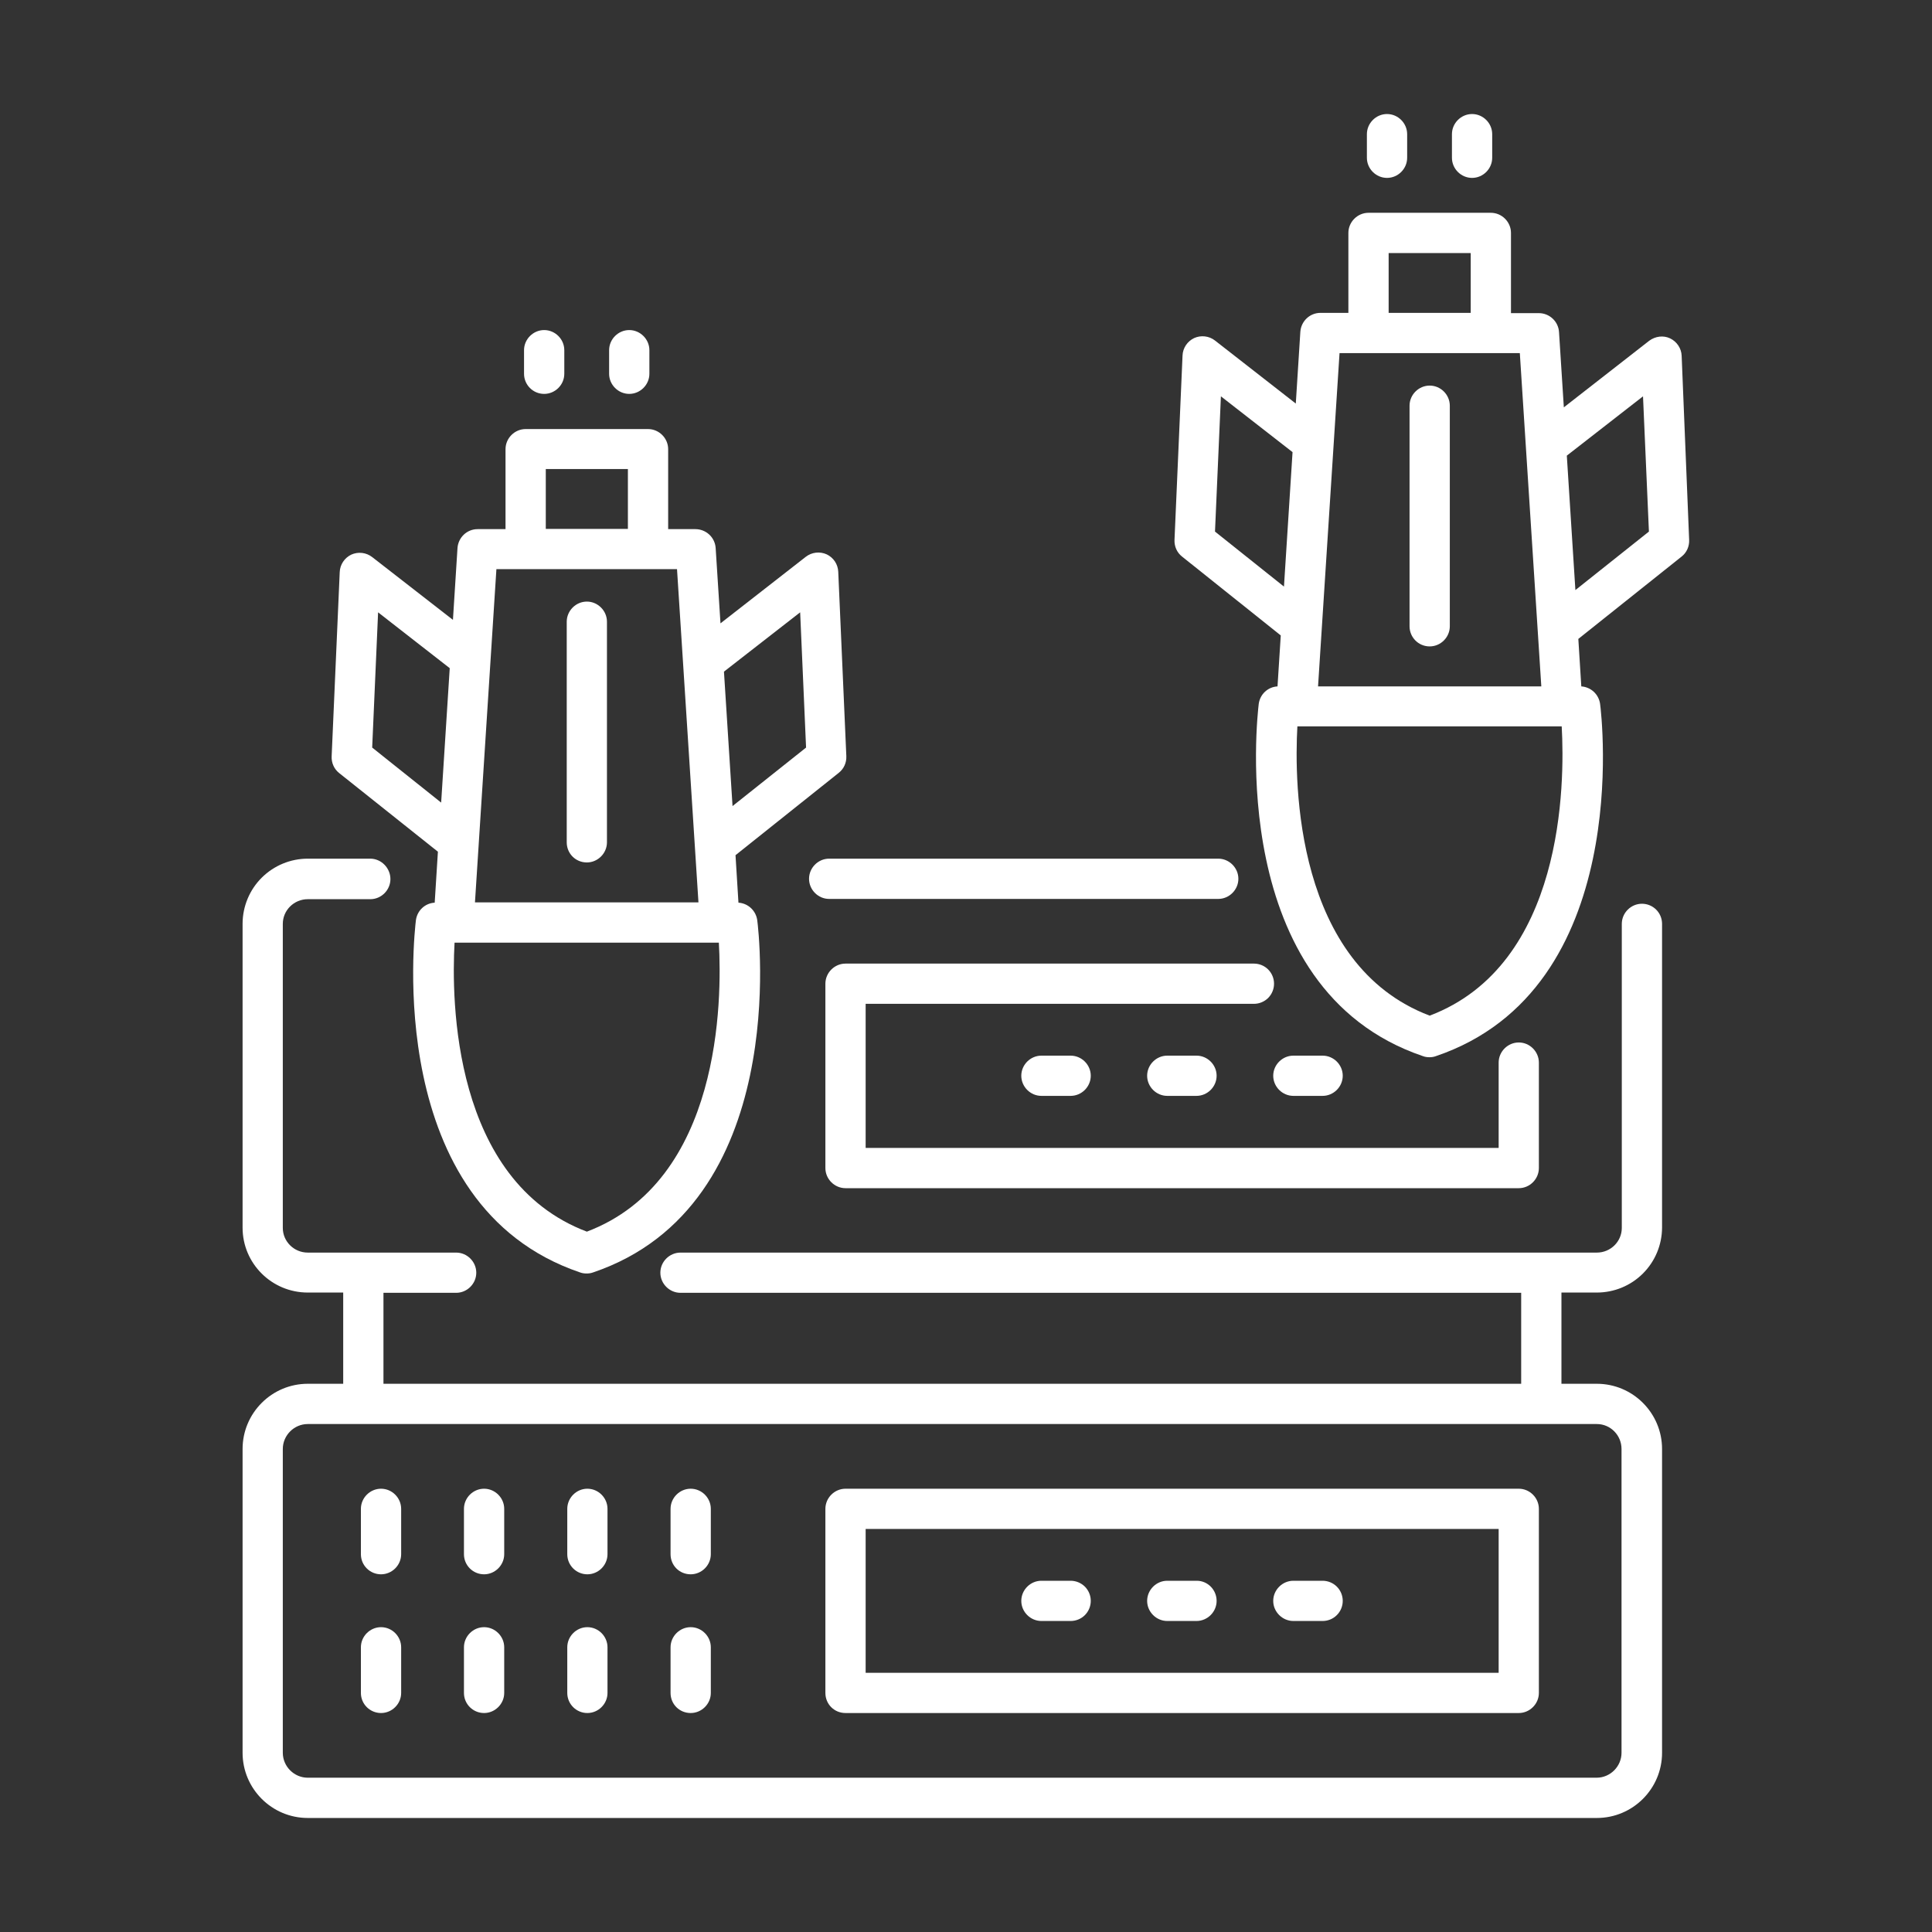 <svg width="50" height="50" viewBox="0 0 50 50" fill="none" xmlns="http://www.w3.org/2000/svg">
<rect x="0" y="0" width="50" height="50" fill="#333333" stroke="none"/>
<path d="M9.861 40.743C10.146 40.743 10.382 40.507 10.382 40.222V39.049C10.382 38.764 10.146 38.528 9.861 38.528C9.576 38.528 9.34 38.764 9.34 39.049V40.222C9.34 40.514 9.576 40.743 9.861 40.743ZM12.528 40.743C12.812 40.743 13.049 40.507 13.049 40.222V39.049C13.049 38.764 12.812 38.528 12.528 38.528C12.243 38.528 12.007 38.764 12.007 39.049V40.222C12.007 40.514 12.243 40.743 12.528 40.743ZM15.201 40.743C15.486 40.743 15.722 40.507 15.722 40.222V39.049C15.722 38.764 15.486 38.528 15.201 38.528C14.917 38.528 14.681 38.764 14.681 39.049V40.222C14.681 40.514 14.917 40.743 15.201 40.743ZM17.875 40.743C18.16 40.743 18.396 40.507 18.396 40.222V39.049C18.396 38.764 18.16 38.528 17.875 38.528C17.59 38.528 17.354 38.764 17.354 39.049V40.222C17.354 40.514 17.583 40.743 17.875 40.743ZM9.861 44.333C10.146 44.333 10.382 44.097 10.382 43.813V42.632C10.382 42.347 10.146 42.111 9.861 42.111C9.576 42.111 9.34 42.347 9.34 42.632V43.813C9.34 44.104 9.576 44.333 9.861 44.333ZM12.528 44.333C12.812 44.333 13.049 44.097 13.049 43.813V42.632C13.049 42.347 12.812 42.111 12.528 42.111C12.243 42.111 12.007 42.347 12.007 42.632V43.813C12.007 44.104 12.243 44.333 12.528 44.333ZM15.201 44.333C15.486 44.333 15.722 44.097 15.722 43.813V42.632C15.722 42.347 15.486 42.111 15.201 42.111C14.917 42.111 14.681 42.347 14.681 42.632V43.813C14.681 44.104 14.917 44.333 15.201 44.333ZM17.875 44.333C18.16 44.333 18.396 44.097 18.396 43.813V42.632C18.396 42.347 18.16 42.111 17.875 42.111C17.59 42.111 17.354 42.347 17.354 42.632V43.813C17.354 44.104 17.583 44.333 17.875 44.333ZM21.882 44.333H39.306C39.59 44.333 39.826 44.097 39.826 43.813V39.049C39.826 38.764 39.59 38.528 39.306 38.528H21.882C21.597 38.528 21.361 38.764 21.361 39.049V43.813C21.361 44.104 21.59 44.333 21.882 44.333ZM22.403 39.569H38.785V43.292H22.403V39.569Z" fill="white"/>
<path d="M27.708 40.91H26.951C26.667 40.91 26.431 41.146 26.431 41.431C26.431 41.715 26.667 41.951 26.951 41.951H27.708C27.846 41.951 27.979 41.897 28.077 41.799C28.174 41.701 28.229 41.569 28.229 41.431C28.229 41.292 28.174 41.16 28.077 41.062C27.979 40.965 27.846 40.91 27.708 40.91ZM30.972 40.91H30.208C29.924 40.91 29.688 41.146 29.688 41.431C29.688 41.715 29.924 41.951 30.208 41.951H30.965C31.25 41.951 31.486 41.715 31.486 41.431C31.486 41.146 31.257 40.91 30.972 40.91ZM34.229 40.91H33.472C33.188 40.91 32.951 41.146 32.951 41.431C32.951 41.715 33.188 41.951 33.472 41.951H34.229C34.367 41.951 34.5 41.897 34.597 41.799C34.695 41.701 34.75 41.569 34.75 41.431C34.75 41.292 34.695 41.16 34.597 41.062C34.5 40.965 34.367 40.91 34.229 40.91Z" fill="white"/>
<path d="M42.493 23.389C42.208 23.389 41.972 23.625 41.972 23.91V31.778C41.972 32.132 41.681 32.417 41.326 32.417H17.611C17.326 32.417 17.09 32.653 17.09 32.938C17.09 33.222 17.326 33.458 17.611 33.458H39.368V35.812H9.924V33.458H11.806C12.09 33.458 12.326 33.222 12.326 32.938C12.326 32.653 12.09 32.417 11.806 32.417H7.965C7.611 32.417 7.319 32.132 7.319 31.778V23.91C7.319 23.556 7.611 23.271 7.965 23.271H9.583C9.868 23.271 10.104 23.035 10.104 22.75C10.104 22.465 9.868 22.222 9.583 22.222H7.965C7.519 22.222 7.091 22.399 6.774 22.714C6.458 23.029 6.28 23.456 6.278 23.903V31.771C6.278 32.701 7.035 33.451 7.965 33.451H8.882V35.812H7.965C7.035 35.812 6.278 36.569 6.278 37.5V45.361C6.278 46.292 7.035 47.049 7.965 47.049H41.326C42.257 47.049 43.014 46.292 43.014 45.361V37.5C43.014 36.569 42.257 35.812 41.326 35.812H40.41V33.451H41.326C41.773 33.451 42.201 33.275 42.517 32.96C42.834 32.645 43.012 32.217 43.014 31.771V23.91C43.014 23.618 42.778 23.389 42.493 23.389ZM41.965 37.5V45.361C41.965 45.715 41.674 46.007 41.319 46.007H7.965C7.611 46.007 7.319 45.715 7.319 45.361V37.5C7.319 37.146 7.611 36.854 7.965 36.854H41.326C41.681 36.854 41.965 37.146 41.965 37.5Z" fill="white"/>
<path d="M31.528 22.222H21.458C21.174 22.222 20.938 22.458 20.938 22.743C20.938 23.028 21.174 23.264 21.458 23.264H31.528C31.812 23.264 32.049 23.028 32.049 22.743C32.049 22.458 31.812 22.222 31.528 22.222ZM32.451 24.938H21.882C21.597 24.938 21.361 25.174 21.361 25.458V30.229C21.361 30.514 21.597 30.75 21.882 30.75H39.306C39.59 30.75 39.826 30.514 39.826 30.229V27.5C39.826 27.215 39.59 26.979 39.306 26.979C39.021 26.979 38.785 27.215 38.785 27.5V29.708H22.403V25.979H32.451C32.59 25.979 32.722 25.924 32.82 25.827C32.917 25.729 32.972 25.596 32.972 25.458C32.972 25.32 32.917 25.188 32.82 25.09C32.722 24.992 32.59 24.938 32.451 24.938Z" fill="white"/>
<path d="M26.951 27.32C26.667 27.32 26.431 27.556 26.431 27.84C26.431 28.125 26.667 28.361 26.951 28.361H27.708C27.993 28.361 28.229 28.125 28.229 27.84C28.229 27.556 27.993 27.32 27.708 27.32H26.951ZM30.208 27.32C29.924 27.32 29.688 27.556 29.688 27.84C29.688 28.125 29.924 28.361 30.208 28.361H30.965C31.25 28.361 31.486 28.125 31.486 27.84C31.486 27.556 31.25 27.32 30.965 27.32H30.208ZM33.472 28.361H34.229C34.514 28.361 34.75 28.125 34.75 27.84C34.75 27.556 34.514 27.32 34.229 27.32H33.472C33.188 27.32 32.951 27.556 32.951 27.84C32.951 28.125 33.188 28.361 33.472 28.361ZM43.521 9.208C43.514 9.014 43.396 8.84 43.222 8.757C43.049 8.674 42.84 8.701 42.681 8.819L40.472 10.542L40.347 8.59C40.338 8.458 40.279 8.335 40.182 8.245C40.086 8.155 39.959 8.104 39.826 8.104H39.104V6.028C39.104 5.743 38.868 5.507 38.583 5.507H35.417C35.132 5.507 34.896 5.743 34.896 6.028V8.097H34.174C33.896 8.097 33.674 8.313 33.653 8.583L33.535 10.444L31.444 8.813C31.369 8.754 31.278 8.717 31.182 8.706C31.087 8.695 30.99 8.71 30.903 8.75C30.729 8.833 30.611 9.007 30.604 9.201L30.396 13.972C30.389 14.139 30.458 14.299 30.59 14.403L33.146 16.445L33.062 17.764C32.812 17.778 32.611 17.965 32.576 18.215C32.542 18.514 31.701 25.597 36.826 27.333C36.882 27.354 36.938 27.361 36.993 27.361C37.049 27.361 37.104 27.354 37.16 27.333C42.285 25.597 41.451 18.514 41.41 18.215C41.393 18.096 41.335 17.985 41.247 17.903C41.158 17.821 41.044 17.772 40.924 17.764L40.847 16.535L43.521 14.403C43.653 14.299 43.722 14.139 43.715 13.972L43.521 9.208ZM35.938 6.549H38.062V8.097H35.938V6.549ZM35.417 9.139H39.333L39.889 17.764H34.111L34.667 9.139H35.417ZM31.444 13.757L31.597 10.257L33.451 11.701L33.229 15.181L31.444 13.757ZM37 26.285C33.521 24.965 33.493 20.285 33.576 18.799H40.417C40.5 20.285 40.479 24.965 37 26.285ZM40.771 15.271L40.549 11.792L42.521 10.257L42.674 13.757L40.771 15.271Z" fill="white"/>
<path d="M37 16.729C37.285 16.729 37.521 16.493 37.521 16.208V10.5C37.521 10.215 37.285 9.979 37 9.979C36.715 9.979 36.479 10.215 36.479 10.5V16.208C36.479 16.493 36.708 16.729 37 16.729ZM38.097 4.604C38.382 4.604 38.618 4.368 38.618 4.083V3.472C38.618 3.188 38.382 2.951 38.097 2.951C37.812 2.951 37.576 3.188 37.576 3.472V4.083C37.576 4.368 37.812 4.604 38.097 4.604ZM35.896 4.604C36.181 4.604 36.417 4.368 36.417 4.083V3.472C36.417 3.188 36.181 2.951 35.896 2.951C35.611 2.951 35.375 3.188 35.375 3.472V4.083C35.375 4.368 35.611 4.604 35.896 4.604ZM11.333 22.042L11.25 23.361C11 23.375 10.799 23.562 10.764 23.812C10.729 24.111 9.889 31.195 15.014 32.931C15.069 32.951 15.125 32.958 15.181 32.958C15.236 32.958 15.292 32.951 15.347 32.931C20.472 31.195 19.639 24.118 19.597 23.812C19.58 23.693 19.523 23.583 19.434 23.5C19.346 23.418 19.232 23.369 19.111 23.361L19.035 22.132L21.708 20C21.84 19.896 21.91 19.736 21.903 19.57L21.694 14.799C21.69 14.703 21.66 14.611 21.608 14.531C21.555 14.452 21.482 14.388 21.396 14.347C21.308 14.307 21.212 14.292 21.116 14.303C21.021 14.314 20.93 14.351 20.854 14.41L18.646 16.132L18.521 14.181C18.512 14.049 18.453 13.925 18.356 13.835C18.259 13.745 18.132 13.695 18 13.694H17.292V11.625C17.292 11.34 17.056 11.104 16.771 11.104H13.604C13.319 11.104 13.083 11.34 13.083 11.625V13.694H12.361C12.083 13.694 11.861 13.91 11.84 14.181L11.722 16.042L9.632 14.417C9.556 14.358 9.465 14.321 9.37 14.31C9.274 14.299 9.178 14.314 9.09 14.354C8.917 14.438 8.799 14.611 8.792 14.806L8.583 19.576C8.576 19.743 8.646 19.903 8.778 20.007L11.333 22.042ZM15.188 31.875C11.708 30.556 11.681 25.875 11.764 24.396H18.604C18.688 25.882 18.667 30.556 15.188 31.875ZM20.708 15.847L20.861 19.347L18.958 20.861L18.736 17.382L20.708 15.847ZM14.125 12.139H16.25V13.688H14.125V12.139ZM13.604 14.729H17.521L18.076 23.354H12.292L12.847 14.729H13.604ZM9.785 15.847L11.639 17.292L11.417 20.771L9.632 19.347L9.785 15.847Z" fill="white"/>
<path d="M15.188 22.32C15.472 22.32 15.708 22.083 15.708 21.799V16.09C15.708 15.806 15.472 15.569 15.188 15.569C14.903 15.569 14.667 15.806 14.667 16.09V21.799C14.667 22.09 14.896 22.32 15.188 22.32ZM16.285 10.194C16.569 10.194 16.806 9.958 16.806 9.674V9.063C16.806 8.778 16.569 8.542 16.285 8.542C16 8.542 15.764 8.778 15.764 9.063V9.674C15.764 9.958 16 10.194 16.285 10.194ZM14.083 10.194C14.368 10.194 14.604 9.958 14.604 9.674V9.063C14.604 8.778 14.368 8.542 14.083 8.542C13.799 8.542 13.562 8.778 13.562 9.063V9.674C13.562 9.958 13.792 10.194 14.083 10.194Z" fill="white"/>
</svg>
